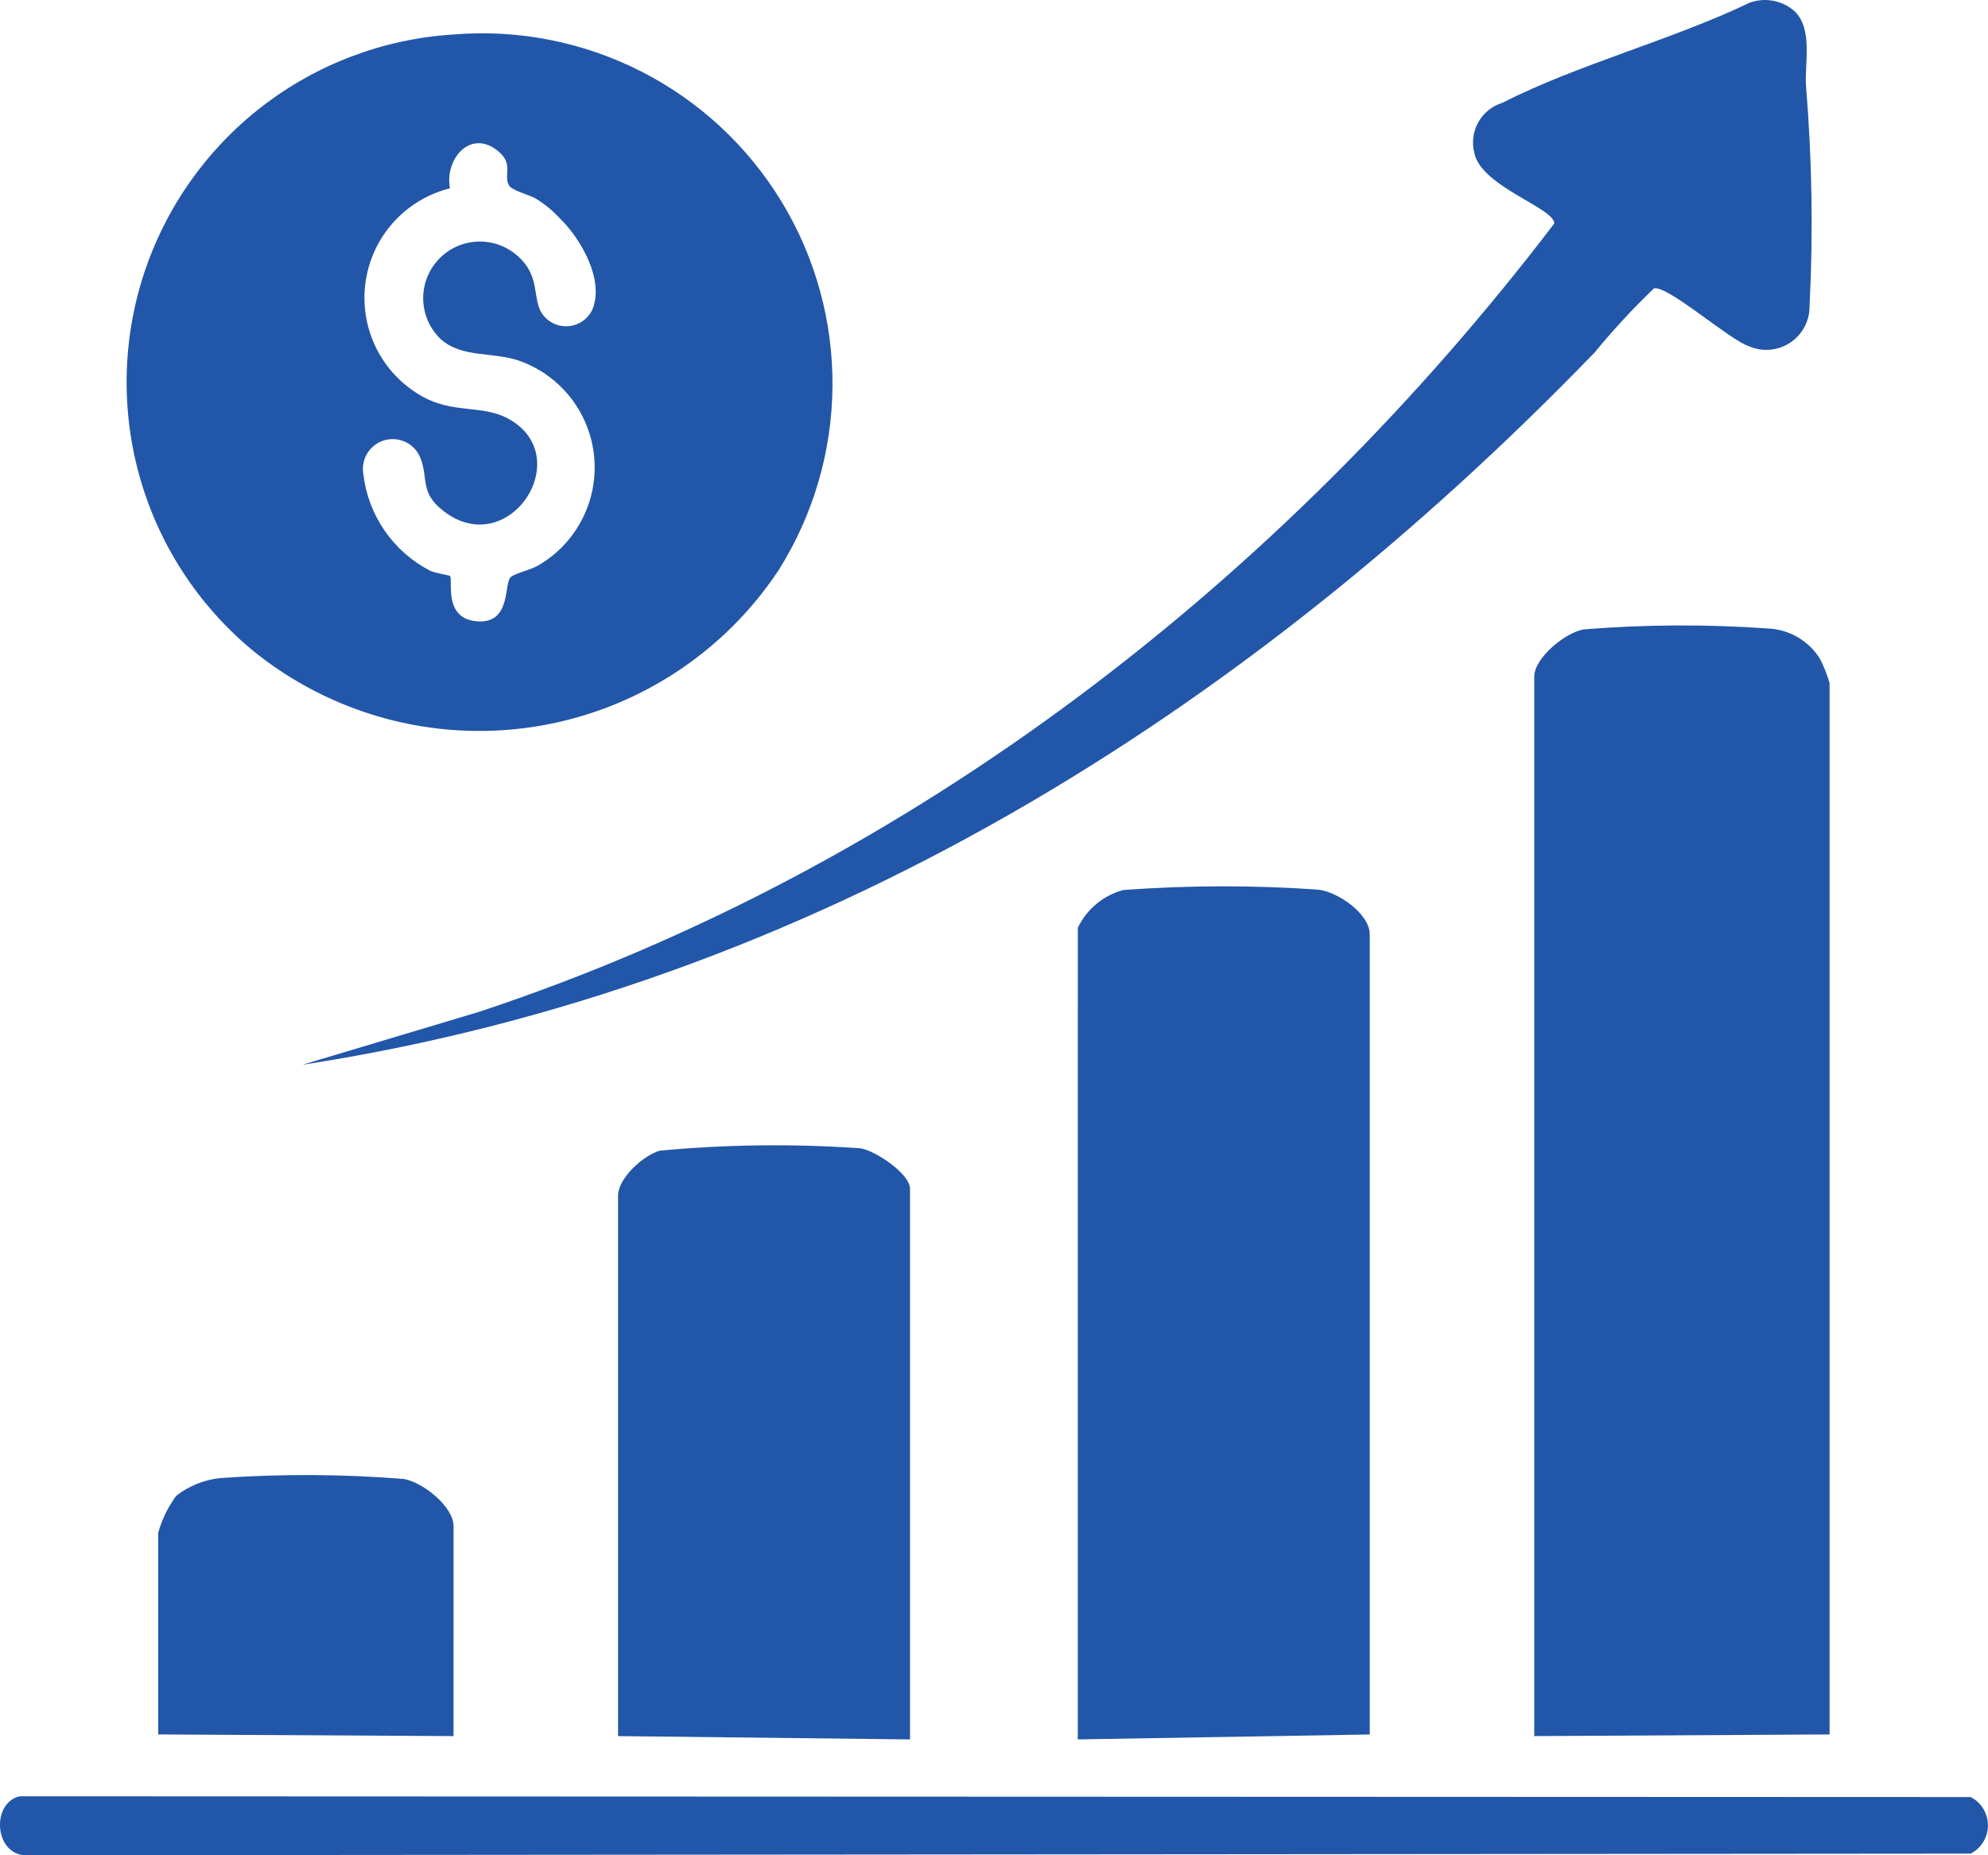 <svg width="60" height="56" viewBox="0 0 60 56" fill="none" xmlns="http://www.w3.org/2000/svg">
<path d="M13.672 1.042C15.63 0.878 17.595 1.263 19.347 2.154C21.099 3.045 22.567 4.406 23.588 6.086C24.609 7.765 25.141 9.696 25.125 11.661C25.11 13.626 24.546 15.548 23.499 17.211C22.663 18.473 21.572 19.546 20.296 20.36C19.02 21.175 17.588 21.713 16.091 21.941C14.595 22.168 13.067 22.079 11.607 21.68C10.147 21.281 8.787 20.581 7.614 19.624C5.995 18.278 4.817 16.477 4.234 14.454C3.65 12.431 3.687 10.28 4.339 8.278C4.992 6.276 6.23 4.516 7.894 3.226C9.558 1.936 11.57 1.175 13.672 1.042ZM16.872 6.562C16.666 6.345 16.433 6.155 16.178 5.999C15.978 5.881 15.453 5.751 15.364 5.599C15.178 5.291 15.529 4.953 15.015 4.546C14.184 3.888 13.415 4.811 13.58 5.684C12.917 5.85 12.319 6.211 11.864 6.721C11.409 7.231 11.118 7.866 11.029 8.543C10.939 9.221 11.055 9.909 11.361 10.52C11.668 11.13 12.151 11.635 12.748 11.968C13.677 12.488 14.548 12.217 15.32 12.627C17.442 13.758 15.368 16.955 13.388 15.427C12.657 14.863 12.939 14.459 12.688 13.82C12.605 13.613 12.449 13.444 12.249 13.346C12.049 13.248 11.819 13.227 11.605 13.288C11.391 13.349 11.207 13.488 11.089 13.677C10.97 13.865 10.927 14.091 10.966 14.311C11.037 14.925 11.258 15.511 11.61 16.02C11.961 16.528 12.432 16.943 12.981 17.227C13.131 17.298 13.559 17.363 13.581 17.386C13.681 17.505 13.366 18.656 14.374 18.753C15.44 18.853 15.202 17.626 15.41 17.424C15.526 17.311 16.027 17.201 16.256 17.061C16.812 16.735 17.266 16.259 17.563 15.686C17.86 15.114 17.99 14.469 17.936 13.826C17.882 13.183 17.648 12.569 17.26 12.054C16.872 11.539 16.346 11.144 15.743 10.915C14.903 10.594 13.966 10.832 13.296 10.232C12.986 9.933 12.8 9.529 12.775 9.099C12.75 8.67 12.888 8.247 13.162 7.914C13.435 7.582 13.824 7.365 14.25 7.307C14.676 7.248 15.109 7.352 15.462 7.599C16.418 8.288 15.99 9.055 16.422 9.547C16.516 9.656 16.636 9.739 16.77 9.791C16.904 9.843 17.049 9.86 17.192 9.843C17.335 9.825 17.471 9.773 17.589 9.69C17.707 9.607 17.802 9.497 17.868 9.369C18.268 8.453 17.509 7.169 16.868 6.562" fill="#2256A8"/>
<path d="M46.306 52.403V20.421C46.306 19.861 47.239 19.092 47.799 18.998C49.645 18.849 51.501 18.839 53.349 18.97C53.67 18.982 53.983 19.073 54.26 19.235C54.537 19.398 54.769 19.626 54.937 19.9C55.052 20.131 55.147 20.372 55.219 20.62V52.353L46.306 52.403Z" fill="#2256A8"/>
<path d="M32.53 28.005C32.663 27.727 32.854 27.481 33.091 27.284C33.328 27.087 33.605 26.944 33.903 26.864C35.858 26.72 37.821 26.716 39.776 26.853C40.376 26.911 41.341 27.584 41.341 28.205V52.354L32.529 52.503L32.53 28.005Z" fill="#2256A8"/>
<path d="M27.466 52.503L18.654 52.403V36.084C18.654 35.569 19.411 34.873 19.915 34.732C21.929 34.543 23.955 34.519 25.973 34.661C26.43 34.736 27.466 35.432 27.466 35.885V52.503Z" fill="#2256A8"/>
<path d="M54.171 0.347C54.709 0.877 54.471 1.868 54.505 2.563C54.69 4.787 54.726 7.02 54.614 9.249C54.615 9.467 54.562 9.681 54.459 9.873C54.355 10.065 54.206 10.228 54.024 10.347C53.842 10.466 53.633 10.538 53.416 10.556C53.199 10.574 52.981 10.537 52.782 10.449C52.229 10.283 50.329 8.604 49.919 8.704C49.284 9.313 48.686 9.959 48.128 10.639C37.556 21.566 24.528 29.771 9.128 32.139L14.447 30.545C27.519 26.224 38.706 17.505 46.911 6.745C46.911 6.277 44.711 5.632 44.5 4.627C44.416 4.314 44.456 3.98 44.613 3.696C44.77 3.412 45.031 3.2 45.341 3.104C47.619 1.944 50.471 1.204 52.805 0.082C53.035 -0.002 53.284 -0.022 53.524 0.025C53.765 0.071 53.989 0.183 54.171 0.347Z" fill="#2256A8"/>
<path d="M0.597 54.22L59.477 54.243C59.634 54.324 59.766 54.446 59.858 54.597C59.949 54.748 59.998 54.92 59.998 55.097C59.998 55.273 59.949 55.446 59.858 55.597C59.766 55.747 59.634 55.87 59.477 55.95L0.877 55.999C-0.173 56.083 -0.299 54.418 0.599 54.219" fill="#2256A8"/>
<path d="M13.688 52.403L4.775 52.353V46.266C4.887 45.865 5.071 45.488 5.316 45.152C5.7 44.852 6.161 44.666 6.645 44.615C8.494 44.484 10.349 44.493 12.196 44.643C12.764 44.743 13.689 45.477 13.689 46.066L13.688 52.403Z" fill="#2256A8"/>
</svg>

